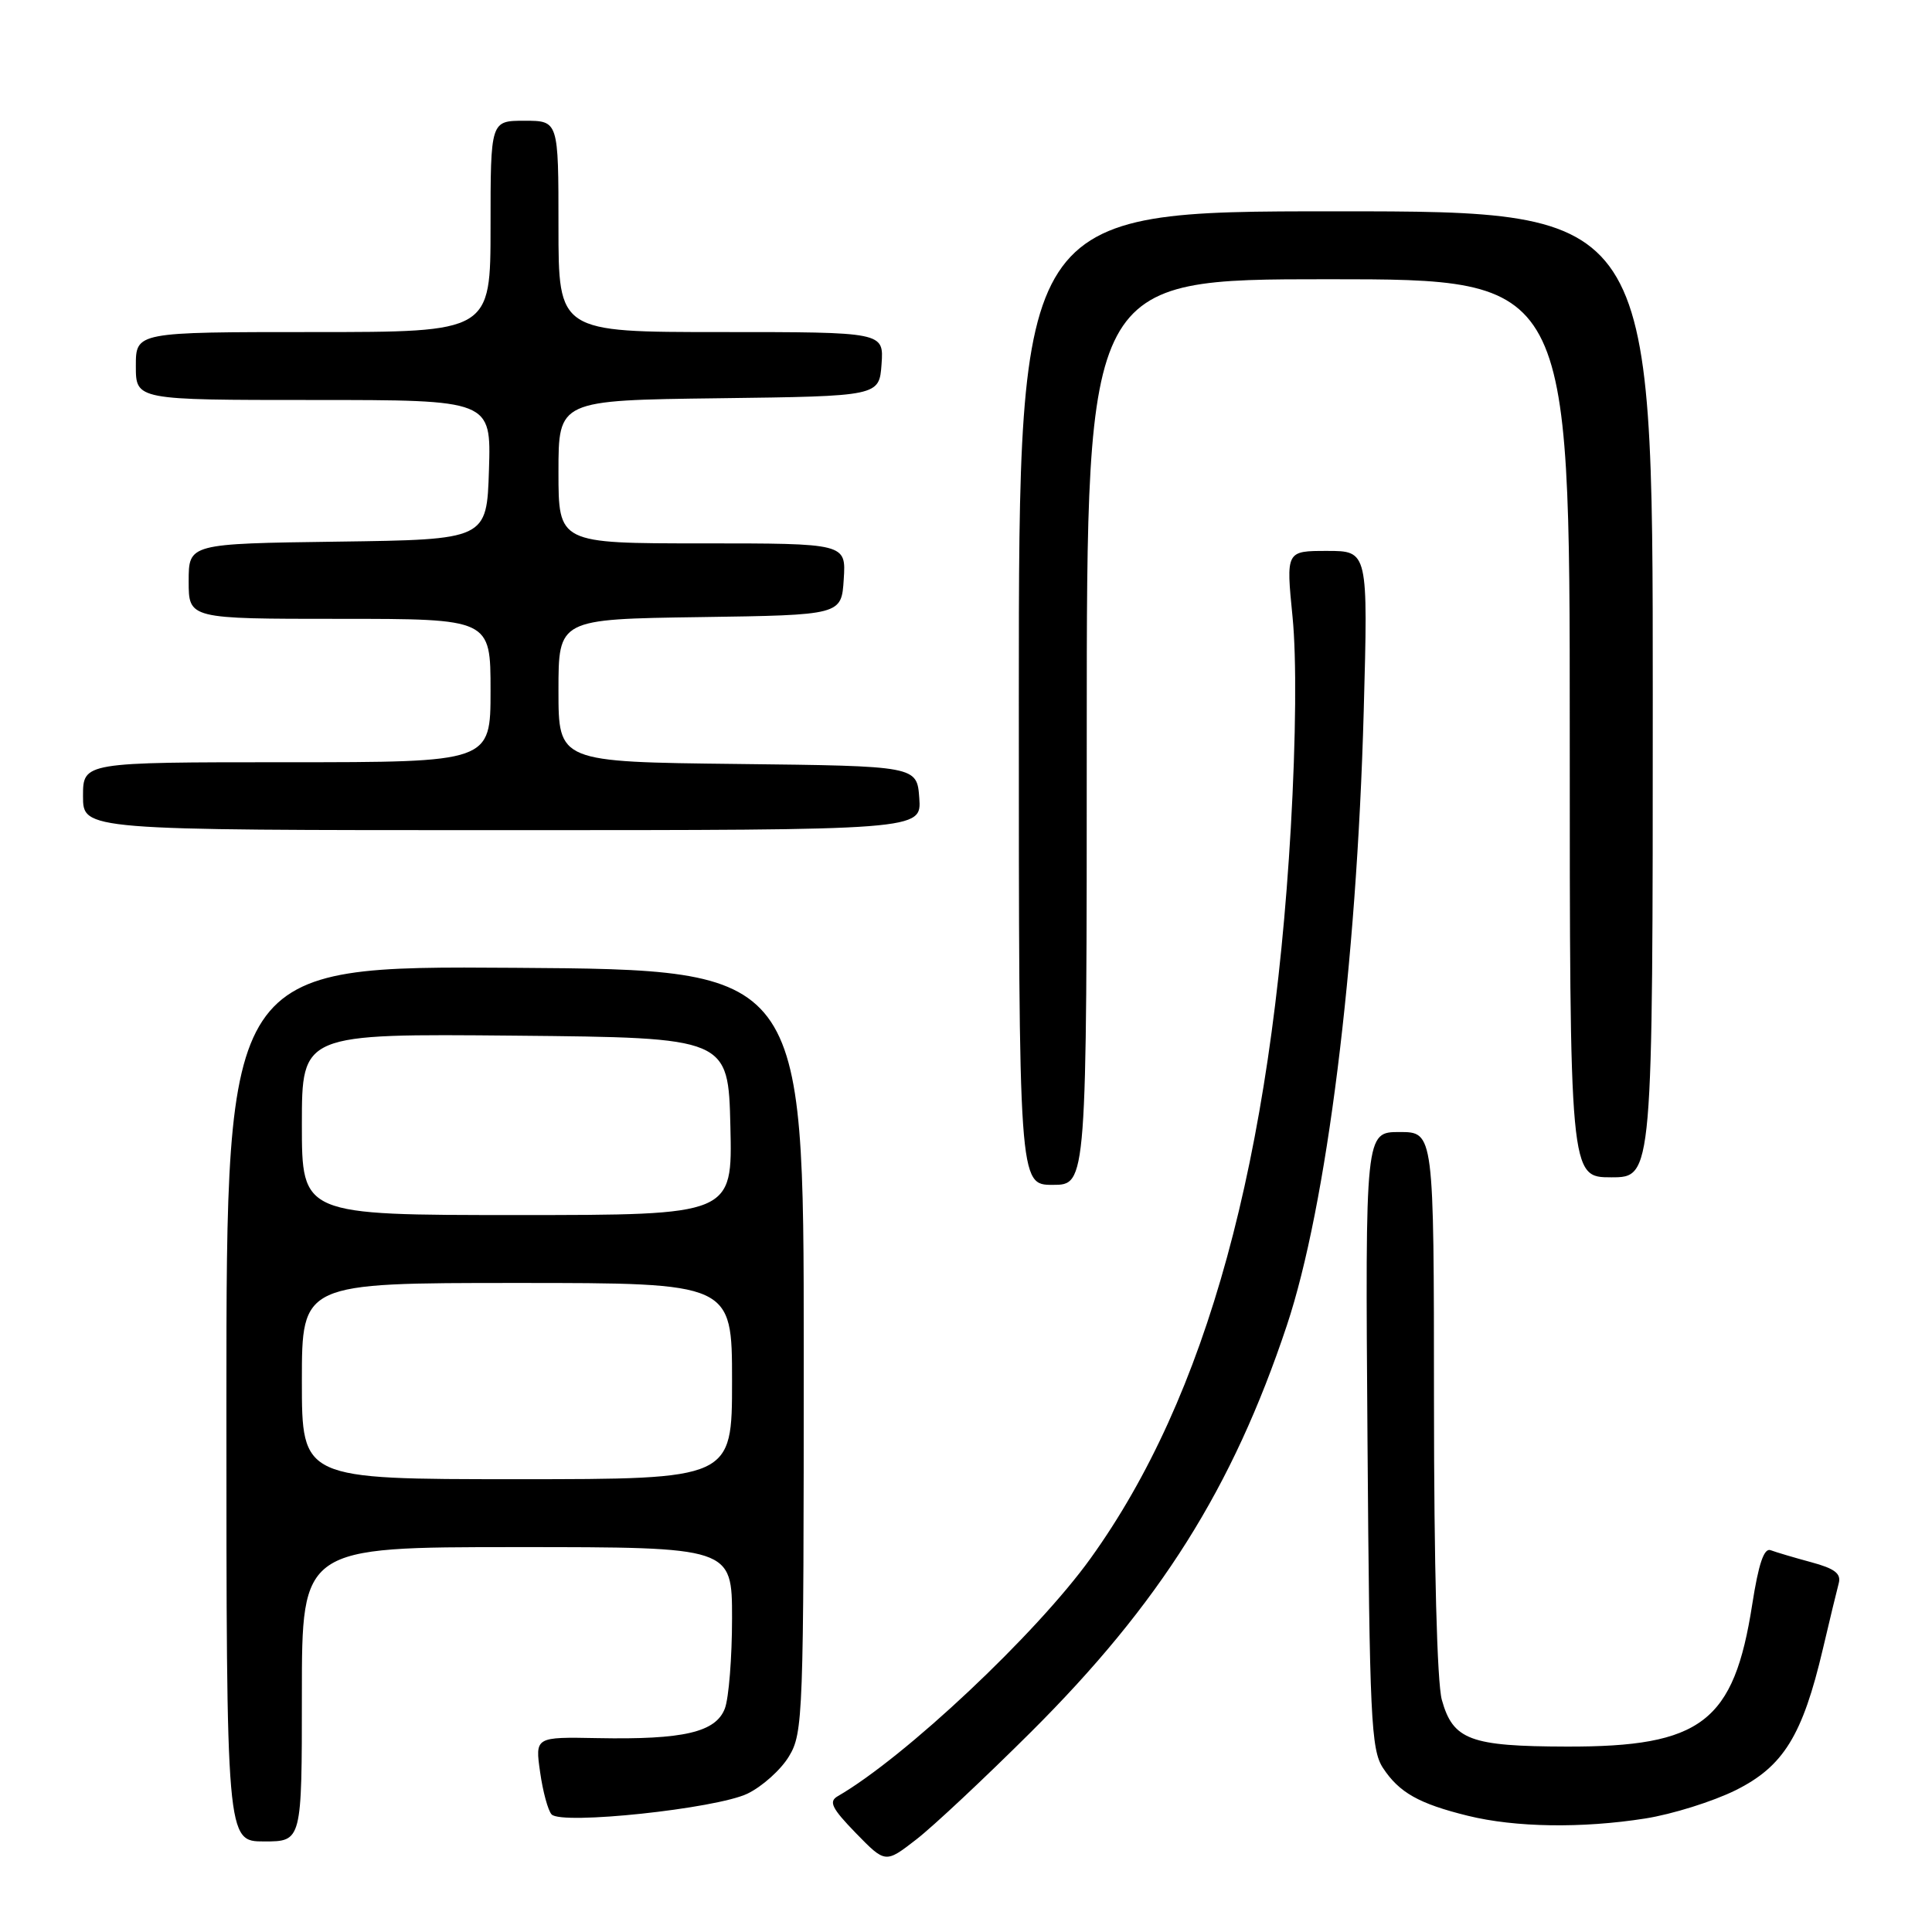 <?xml version="1.0" encoding="UTF-8" standalone="no"?>
<!DOCTYPE svg PUBLIC "-//W3C//DTD SVG 1.1//EN" "http://www.w3.org/Graphics/SVG/1.1/DTD/svg11.dtd" >
<svg xmlns="http://www.w3.org/2000/svg" xmlns:xlink="http://www.w3.org/1999/xlink" version="1.1" viewBox="0 0 256 256">
 <g >
 <path fill="currentColor"
d=" M 136.58 229.53 C 153.70 212.48 163.33 197.18 170.51 175.64 C 175.79 159.79 179.77 128.00 180.70 94.25 C 181.28 73.00 181.28 73.00 175.84 73.00 C 170.40 73.00 170.40 73.00 171.27 81.75 C 171.81 87.19 171.72 97.76 171.04 109.67 C 168.49 153.72 159.90 185.10 144.50 206.50 C 137.32 216.49 119.90 232.87 111.00 238.01 C 109.77 238.72 110.22 239.61 113.41 242.90 C 117.32 246.91 117.32 246.91 121.41 243.74 C 123.66 242.00 130.48 235.60 136.58 229.53 Z  M 40.00 224.50 C 40.00 205.00 40.00 205.00 68.50 205.00 C 97.00 205.00 97.00 205.00 97.00 214.43 C 97.00 219.62 96.57 225.00 96.05 226.38 C 94.85 229.53 90.58 230.53 79.20 230.31 C 70.90 230.15 70.90 230.15 71.57 234.83 C 71.93 237.40 72.62 239.92 73.09 240.42 C 74.40 241.84 94.89 239.66 99.04 237.67 C 100.99 236.73 103.47 234.51 104.54 232.73 C 106.42 229.64 106.50 227.35 106.50 179.00 C 106.50 128.50 106.50 128.50 68.25 128.24 C 30.00 127.98 30.00 127.98 30.00 185.99 C 30.00 244.00 30.00 244.00 35.00 244.00 C 40.00 244.00 40.00 244.00 40.00 224.50 Z  M 218.00 240.96 C 221.57 240.40 226.96 238.71 229.97 237.22 C 236.31 234.07 238.84 229.98 241.54 218.50 C 242.44 214.65 243.39 210.74 243.64 209.80 C 243.99 208.51 243.11 207.84 239.99 207.00 C 237.73 206.39 235.31 205.67 234.62 205.41 C 233.74 205.07 233.02 207.21 232.18 212.59 C 229.75 228.20 225.47 231.48 207.58 231.43 C 194.79 231.40 192.53 230.55 191.05 225.24 C 190.42 222.98 190.01 207.37 190.01 185.75 C 190.00 150.00 190.00 150.00 185.45 150.00 C 180.90 150.00 180.90 150.00 181.20 190.80 C 181.47 227.65 181.67 231.85 183.25 234.26 C 185.40 237.53 188.01 239.00 194.50 240.60 C 200.79 242.15 209.61 242.28 218.00 240.96 Z  M 144.00 97.00 C 144.00 37.00 144.00 37.00 176.00 37.00 C 208.00 37.00 208.00 37.00 208.00 96.50 C 208.00 156.00 208.00 156.00 213.50 156.00 C 219.00 156.00 219.00 156.00 219.00 92.00 C 219.00 28.00 219.00 28.00 177.00 28.00 C 135.00 28.00 135.00 28.00 135.00 92.50 C 135.00 157.00 135.00 157.00 139.50 157.00 C 144.00 157.00 144.00 157.00 144.00 97.00 Z  M 121.81 105.75 C 121.50 101.50 121.50 101.50 97.75 101.23 C 74.00 100.96 74.00 100.96 74.00 91.50 C 74.00 82.04 74.00 82.04 92.75 81.77 C 111.50 81.50 111.50 81.50 111.80 76.75 C 112.11 72.00 112.11 72.00 93.05 72.00 C 74.00 72.00 74.00 72.00 74.00 62.52 C 74.00 53.04 74.00 53.04 95.25 52.77 C 116.50 52.50 116.50 52.50 116.81 48.25 C 117.11 44.00 117.11 44.00 95.56 44.00 C 74.00 44.00 74.00 44.00 74.00 30.00 C 74.00 16.00 74.00 16.00 69.50 16.00 C 65.00 16.00 65.00 16.00 65.00 30.00 C 65.00 44.00 65.00 44.00 41.50 44.00 C 18.00 44.00 18.00 44.00 18.00 48.50 C 18.00 53.00 18.00 53.00 41.54 53.00 C 65.08 53.00 65.08 53.00 64.79 62.25 C 64.50 71.50 64.50 71.50 44.75 71.77 C 25.00 72.04 25.00 72.04 25.00 77.02 C 25.00 82.00 25.00 82.00 45.00 82.00 C 65.00 82.00 65.00 82.00 65.00 91.50 C 65.00 101.00 65.00 101.00 38.00 101.00 C 11.00 101.00 11.00 101.00 11.00 105.50 C 11.00 110.00 11.00 110.00 66.56 110.00 C 122.11 110.00 122.11 110.00 121.81 105.75 Z  M 40.00 183.00 C 40.00 170.00 40.00 170.00 68.50 170.00 C 97.00 170.00 97.00 170.00 97.00 183.00 C 97.00 196.00 97.00 196.00 68.50 196.00 C 40.00 196.00 40.00 196.00 40.00 183.00 Z  M 40.00 148.98 C 40.00 136.97 40.00 136.97 68.25 137.23 C 96.50 137.50 96.50 137.50 96.78 149.25 C 97.06 161.00 97.06 161.00 68.53 161.00 C 40.00 161.00 40.00 161.00 40.00 148.98 Z "/>
</g>
</svg>